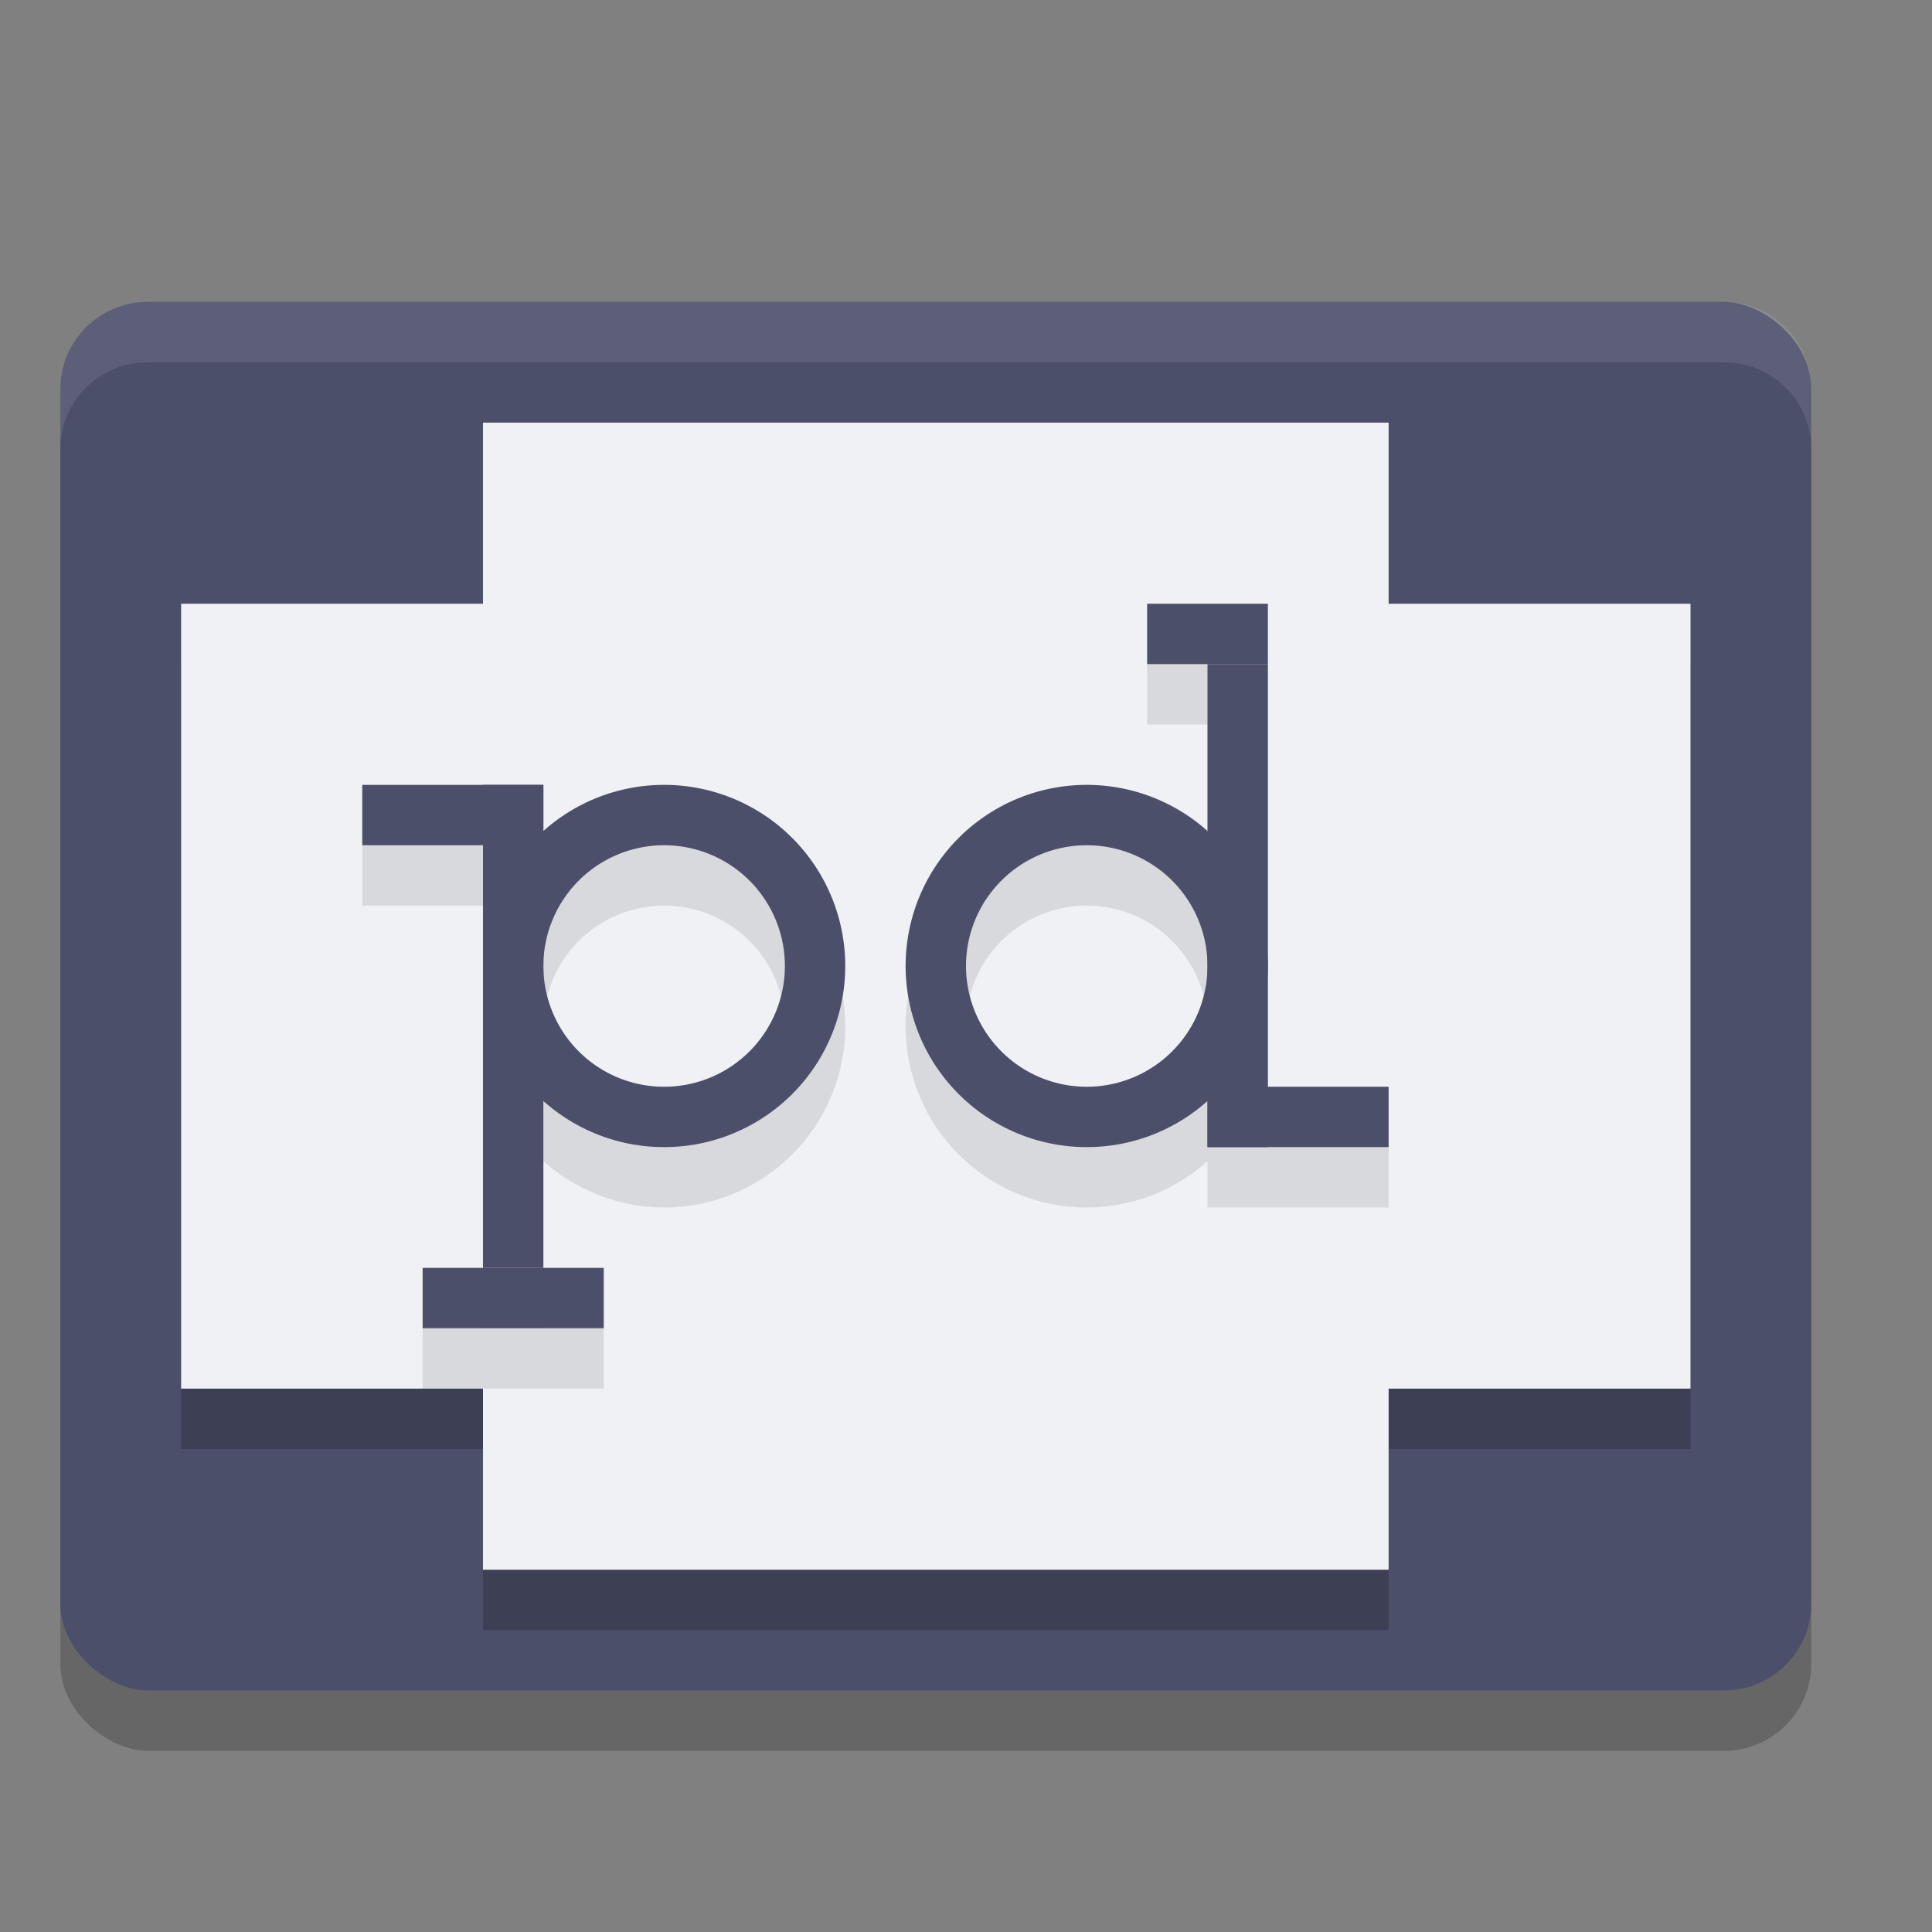 <svg xmlns="http://www.w3.org/2000/svg" width="32" height="32" version="1">
 <rect width="100%" height="100%" fill="#808080" stroke="none"/>
 <rect style="opacity:0.2" width="23" height="29" x="-29" y="-30" rx="1.438" ry="1.45" transform="matrix(0,-1,-1,0,0,0)"/>
 <rect style="fill:#4c4f69" width="23" height="29" x="-28" y="-30" rx="1.438" ry="1.45" transform="matrix(0,-1,-1,0,0,0)"/>
 <path style="opacity:0.2" d="m 8,8 v 3 H 3 v 13 h 5 v 3 h 15 v -3 h 5 V 11 H 23 V 8 Z"/>
 <rect style="fill:#eff1f5" width="15" height="19" x="8" y="7"/>
 <rect style="fill:#eff1f5" width="13" height="25" x="10" y="-28" transform="rotate(90)"/>
 <path style="opacity:0.1" d="m 19,11 v 1 h 1 v 2.77 C 19.451,14.276 18.739,14.002 18,14 c -1.657,0 -3,1.343 -3,3 0,1.657 1.343,3 3,3 0.738,-0.001 1.451,-0.274 2,-0.768 V 20 h 1 2 v -1 h -2 v -2 -5 0 -1 z M 6,14 v 1 h 2 v 7 H 7 v 1 h 3 V 22 H 9 v -2.77 c 0.549,0.494 1.261,0.768 2,0.77 1.657,0 3,-1.343 3,-3 0,-1.657 -1.343,-3 -3,-3 -0.738,0.001 -1.451,0.274 -2,0.768 V 14 Z m 5,1 c 1.105,0 2,0.895 2,2 0,1.105 -0.895,2 -2,2 -1.105,0 -2,-0.895 -2,-2 -2e-7,-1.105 0.895,-2 2,-2 z m 7,0 c 1.105,0 2,0.895 2,2 0,1.105 -0.895,2 -2,2 -1.105,0 -2,-0.895 -2,-2 0,-1.105 0.895,-2 2,-2 z"/>
 <rect style="fill:#4c4f69" width="1" height="8" x="8" y="13"/>
 <rect style="fill:#4c4f69" width="1" height="3" x="21" y="-10" transform="rotate(90)"/>
 <rect style="fill:#4c4f69" width="1" height="3" x="13" y="-9" transform="rotate(90)"/>
 <path style="fill:#4c4f69" d="m 11,13 a 3,3 0 0 0 -3,3 3,3 0 0 0 3,3 3,3 0 0 0 3,-3 3,3 0 0 0 -3,-3 z m 0,1 a 2,2 0 0 1 2,2 2,2 0 0 1 -2,2 2,2 0 0 1 -2,-2 2,2 0 0 1 2,-2 z"/>
 <path style="fill:#eff1f5;opacity:0.1" d="M 2.449 5 C 1.646 5 1 5.641 1 6.438 L 1 7.438 C 1 6.641 1.646 6 2.449 6 L 28.551 6 C 29.354 6 30 6.641 30 7.438 L 30 6.438 C 30 5.641 29.354 5 28.551 5 L 2.449 5 z"/>
 <rect style="fill:#4c4f69" width="1" height="8" x="-21" y="-19" transform="scale(-1)"/>
 <rect style="fill:#4c4f69" width="1" height="2" x="-11" y="19" transform="rotate(-90)"/>
 <rect style="fill:#4c4f69" width="1" height="3" x="-19" y="20" transform="rotate(-90)"/>
 <path style="fill:#4c4f69" d="m 18,19 a 3,3 0 0 0 3,-3 3,3 0 0 0 -3,-3 3,3 0 0 0 -3,3 3,3 0 0 0 3,3 z m 0,-1 a 2,2 0 0 1 -2,-2 2,2 0 0 1 2,-2 2,2 0 0 1 2,2 2,2 0 0 1 -2,2 z"/>
</svg>
